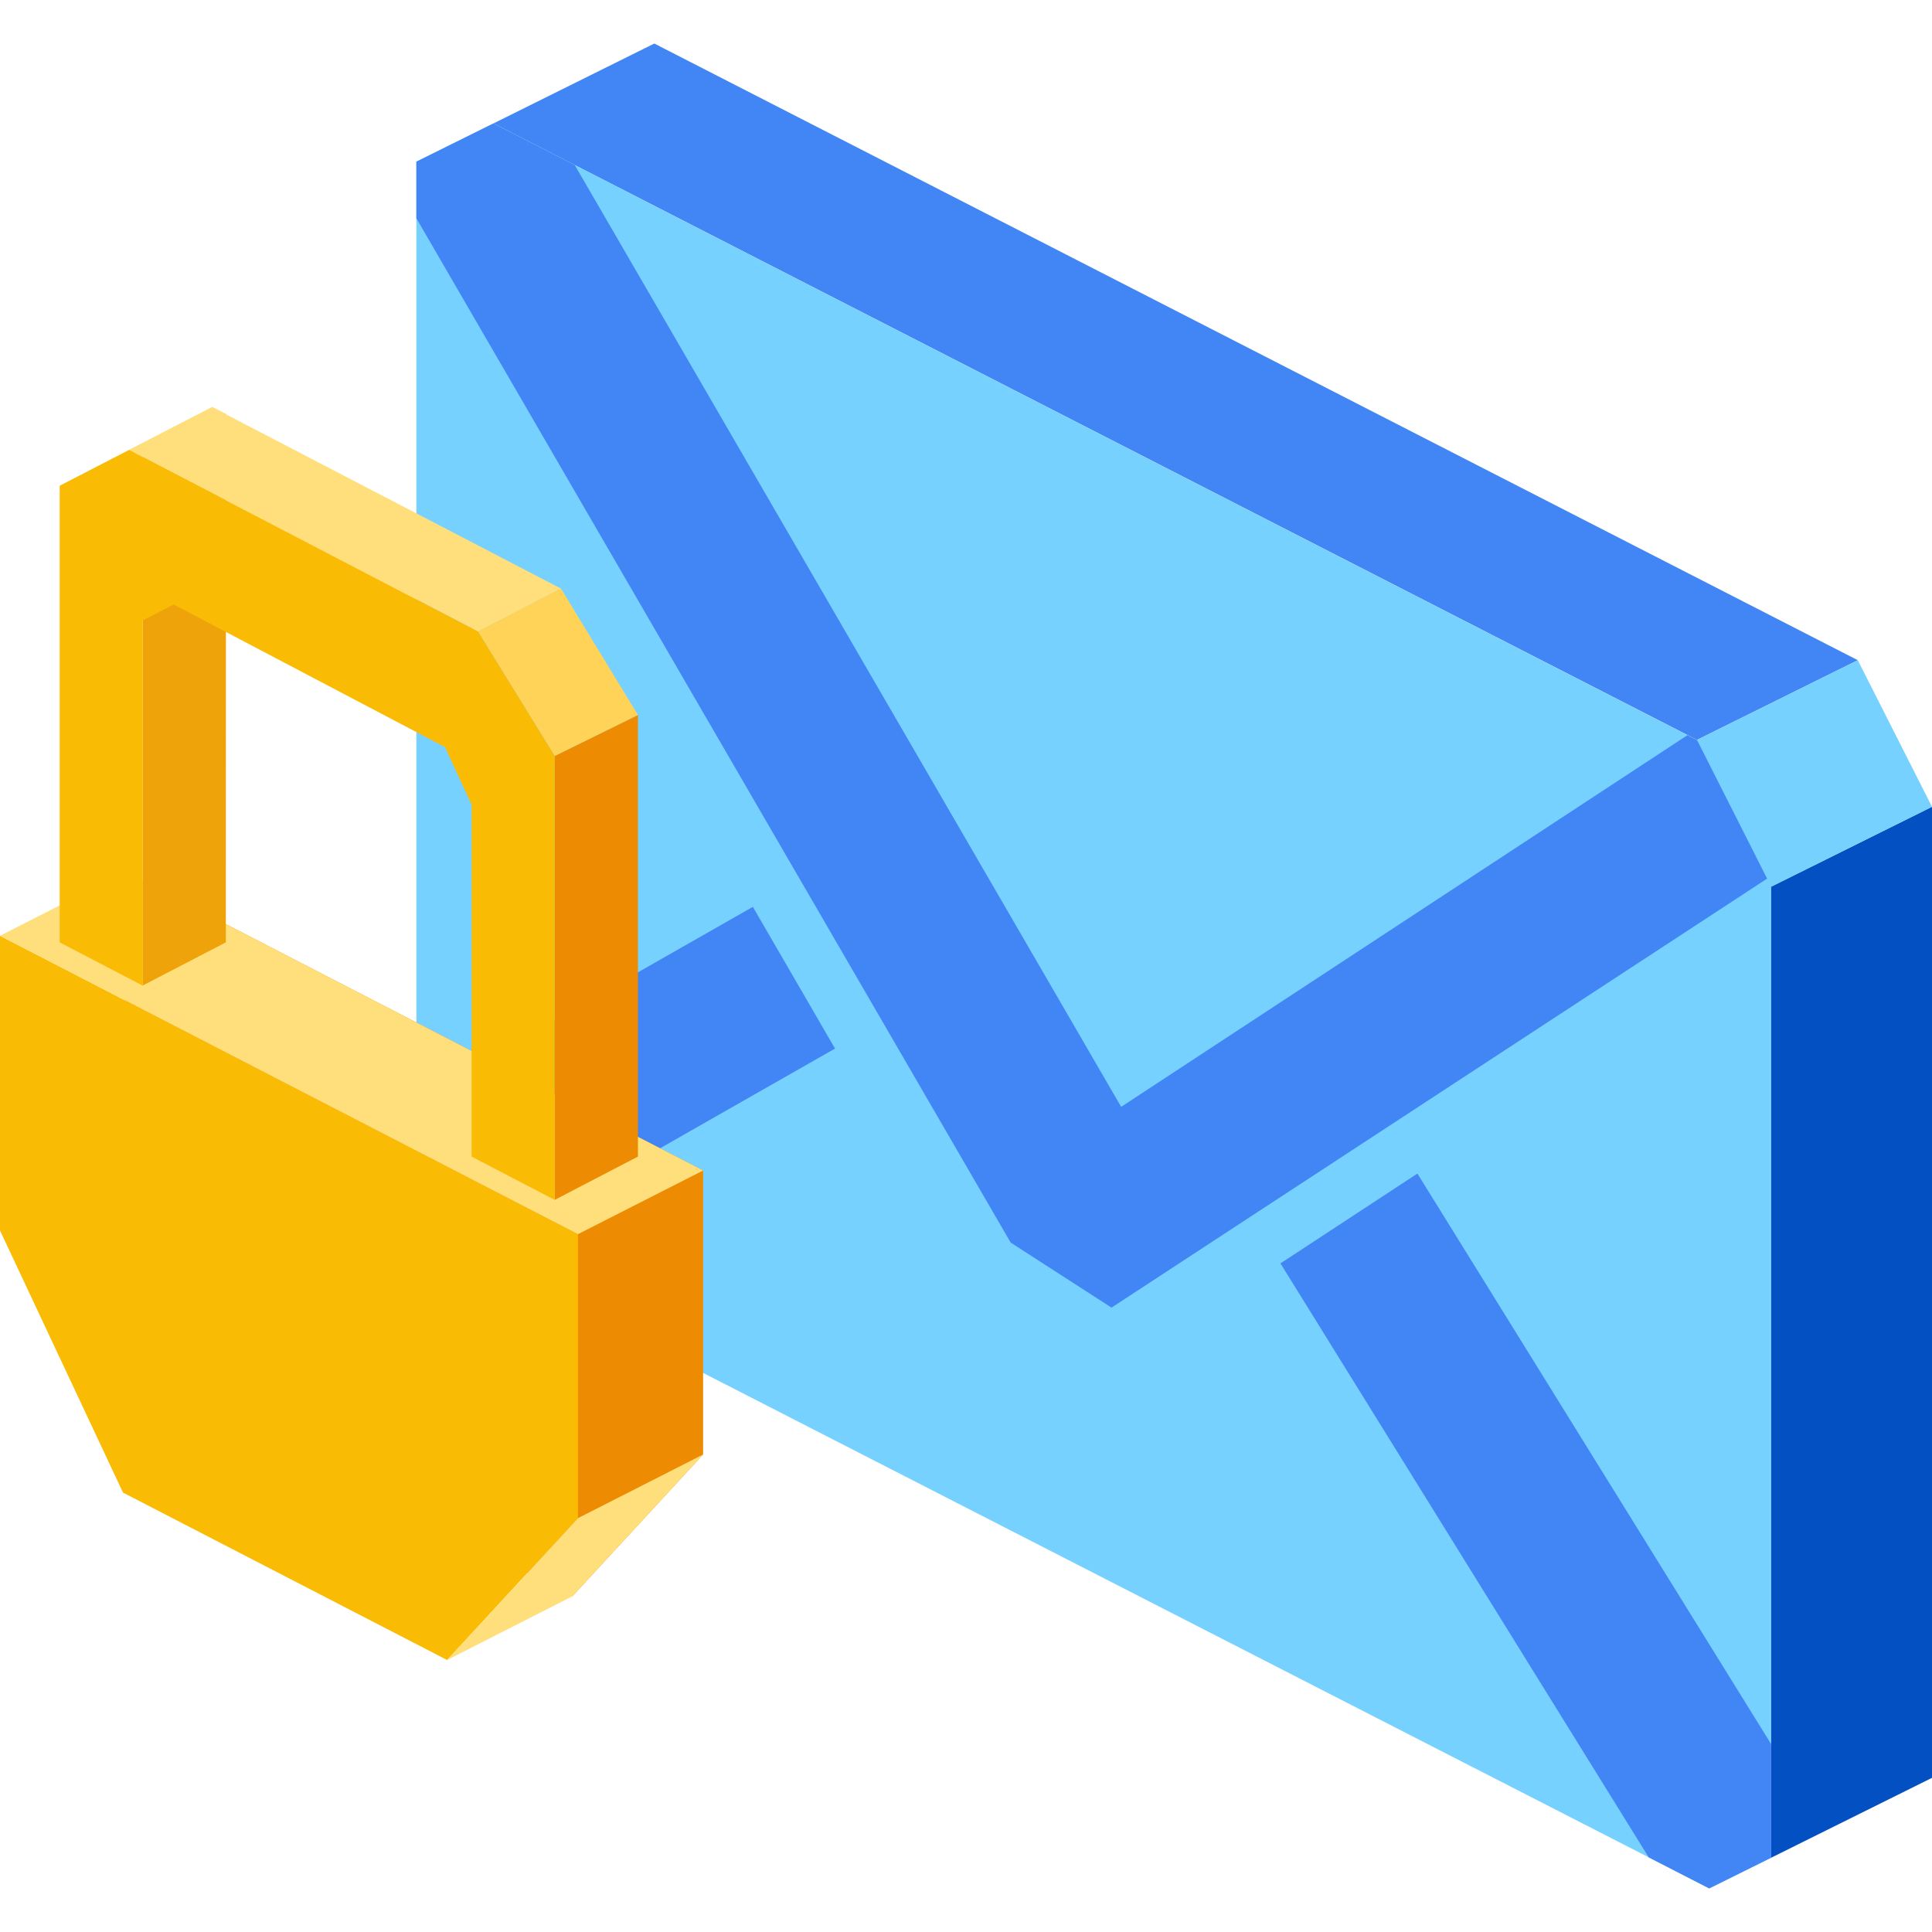 <svg width="127" height="127" xmlns="http://www.w3.org/2000/svg" viewBox="0 0 126.26 120.57"><title>Asset 17</title><g id="Layer_2" data-name="Layer 2"><g id="Icons"><g id="_Group_" data-name="&lt;Group&gt;"><g id="_Group_2" data-name="&lt;Group&gt;"><polygon id="_Path_" data-name="&lt;Path&gt;" points="121.41 40.3 42.76 0 32.25 5.22 110.9 45.51 121.41 40.3" fill="#4285f4"/></g><g id="_Group_3" data-name="&lt;Group&gt;"><polygon id="_Path_2" data-name="&lt;Path&gt;" points="115.75 48 32.25 5.22 27.21 7.72 27.21 72.24 31.02 79.23 111.7 120.56 115.75 118.56 115.75 48" fill="#76d1ff"/></g><g id="_Group_4" data-name="&lt;Group&gt;"><polygon id="_Path_3" data-name="&lt;Path&gt;" points="72.64 82.61 115.75 54.4 115.75 48 110.28 45.2 73.27 69.49 37.56 7.94 32.25 5.22 27.21 7.72 27.21 11.42 66.05 78.36 72.64 82.61" fill="#4285f4"/></g><g id="_Group_5" data-name="&lt;Group&gt;"><polygon id="_Path_4" data-name="&lt;Path&gt;" points="126.26 49.88 115.75 55.1 115.75 118.56 126.26 113.34 126.26 49.88" fill="#0250c1"/></g><g id="_Group_6" data-name="&lt;Group&gt;"><polygon id="_Path_5" data-name="&lt;Path&gt;" points="121.41 40.3 110.9 45.51 115.75 55.1 126.26 49.88 121.41 40.3" fill="#76d1ff"/></g><g id="_Group_7" data-name="&lt;Group&gt;"><polygon id="_Path_6" data-name="&lt;Path&gt;" points="27.21 68.95 27.21 72.24 30.97 79.13 54.57 65.68 49.2 56.42 27.21 68.95" fill="#4285f4"/><polygon id="_Path_7" data-name="&lt;Path&gt;" points="107.75 118.54 111.7 120.57 115.75 118.56 115.75 111.14 92.63 73.85 83.68 79.72 107.75 118.54" fill="#4285f4"/></g><g id="_Group_8" data-name="&lt;Group&gt;"><polygon id="_Path_8" data-name="&lt;Path&gt;" points="8.18 73.41 16.22 90.54 37.4 101.48 45.95 92.21 45.95 73.65 8.18 54.15 8.18 73.41" fill="#ed8c03"/><polygon id="_Path_9" data-name="&lt;Path&gt;" points="0 77.57 8.04 94.7 29.22 105.64 37.77 96.37 37.77 77.81 0 58.31 0 77.57" fill="#fabb05"/><polygon id="_Path_10" data-name="&lt;Path&gt;" points="0 58.31 37.77 77.81 45.95 73.65 8.18 54.15 0 58.31" fill="#ffdf7b"/><polygon id="_Path_11" data-name="&lt;Path&gt;" points="37.77 96.37 29.22 105.64 37.4 101.48 45.95 92.21 37.77 96.37" fill="#ffdf7b"/><g id="_Group_9" data-name="&lt;Group&gt;"><g id="_Group_10" data-name="&lt;Group&gt;"><g id="_Group_11" data-name="&lt;Group&gt;"><polygon id="_Path_12" data-name="&lt;Path&gt;" points="9.33 61.56 9.33 61.57 9.33 61.57 9.33 61.56" fill="#fabb05"/><polygon id="_Path_13" data-name="&lt;Path&gt;" points="9.33 61.56 14.76 58.74 14.77 24.21 9.33 27.02 9.33 61.56" fill="#efa30a"/><polygon id="_Path_14" data-name="&lt;Path&gt;" points="8.44 26.56 9.33 27.02 14.77 24.21 13.88 23.75 8.44 26.56" fill="#ffdf7b"/></g><g id="_Group_12" data-name="&lt;Group&gt;"><polygon id="_Path_15" data-name="&lt;Path&gt;" points="36.25 75.57 36.25 75.57 36.25 75.57 36.25 75.57" fill="#fabb05"/><polygon id="_Path_16" data-name="&lt;Path&gt;" points="36.25 46.56 36.25 46.56 36.25 75.57 41.69 72.74 41.69 43.88 36.25 46.56" fill="#ed8c03"/><polygon id="_Path_17" data-name="&lt;Path&gt;" points="36.64 35.63 36.25 35.43 30.82 38.23 31.25 38.45 31.23 38.42 36.64 35.63" fill="#ffdf7b"/></g><polygon id="_Path_18" data-name="&lt;Path&gt;" points="36.66 35.62 13.86 23.76 8.43 26.56 31.23 38.42 31.23 38.42 36.66 35.62" fill="#ffdf7b"/></g><polygon id="_Path_19" data-name="&lt;Path&gt;" points="31.23 38.42 36.66 35.62 41.69 43.88 36.25 46.56 31.23 38.42" fill="#ffd357"/><polygon id="_Path_20" data-name="&lt;Path&gt;" points="36.25 46.56 31.25 38.45 31.24 38.45 31.23 38.42 8.44 26.56 8.43 26.56 8.43 26.56 3.9 28.9 3.9 58.74 9.33 61.57 9.33 61.56 9.33 37.7 11.35 36.66 29.08 45.98 30.82 49.74 30.82 72.74 36.25 75.57 36.25 75.57 36.25 46.56 36.25 46.56 36.25 46.56" fill="#fabb05"/></g></g></g></g></g></svg>